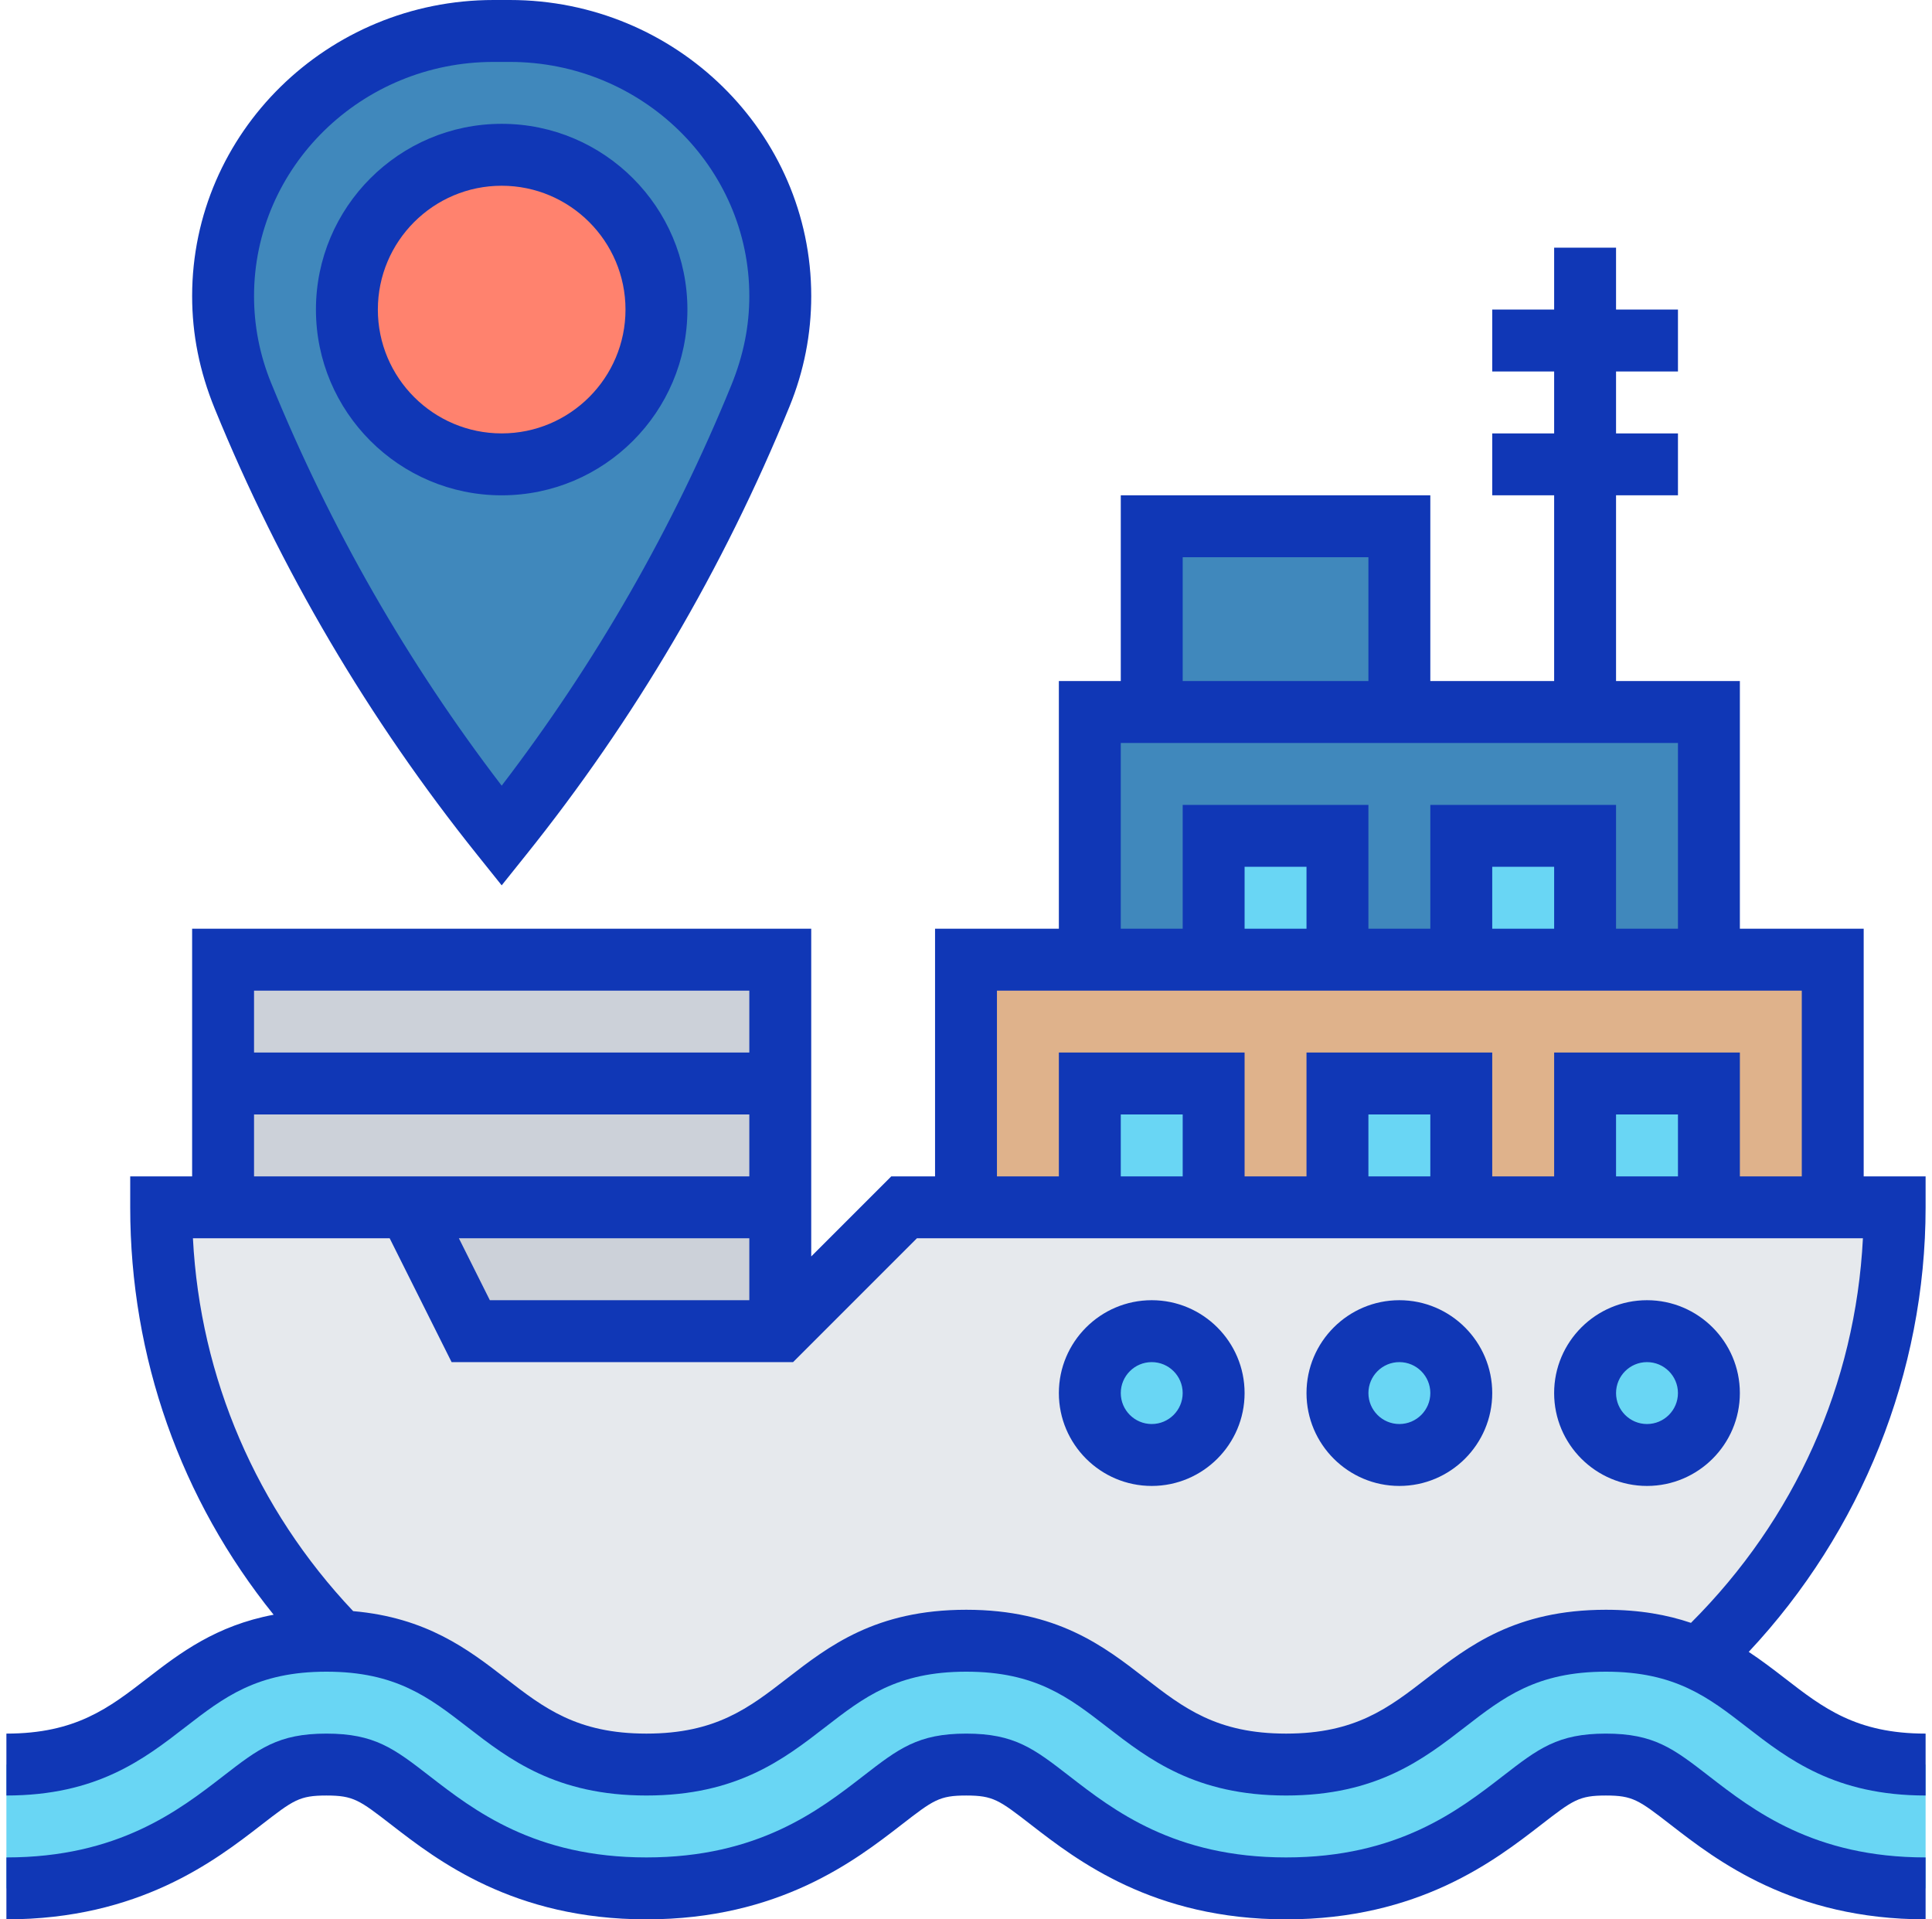 <svg width="151" height="150" viewBox="0 0 151 150" fill="none" xmlns="http://www.w3.org/2000/svg">
<g clip-path="url(#clip0_188_1800)">
<path d="M90.016 41.129H109.37V55.645H90.016V41.129Z" fill="#4088BC"/>
<path d="M75.5 75H143.242V94.355H75.5V75Z" fill="#DFB28B"/>
<path d="M85.178 55.645H133.565V75H85.178V55.645Z" fill="#4088BC"/>
<path d="M94.856 65.323H104.533V75H94.856V65.323Z" fill="#69D6F4"/>
<path d="M114.211 65.323H123.888V75H114.211V65.323Z" fill="#69D6F4"/>
<path d="M123.887 84.677H133.564V94.355H123.887V84.677Z" fill="#69D6F4"/>
<path d="M104.533 84.677H114.211V94.355H104.533V84.677Z" fill="#69D6F4"/>
<path d="M85.178 84.677H94.855V94.355H85.178V84.677Z" fill="#69D6F4"/>
<path d="M60.984 75V104.032H36.79L31.952 94.355H17.436V75H60.984Z" fill="#CCD1D9"/>
<path d="M143.242 94.355H148.081C148.081 108.266 142.202 120.823 132.79 129.653C130.879 128.807 128.556 128.226 125.508 128.226C113.024 128.226 113.024 137.903 100.516 137.903C88.008 137.903 88.008 128.226 75.524 128.226C63.016 128.226 63.016 137.903 50.532 137.903C38.339 137.903 38.024 128.71 26.435 128.25C22.153 123.871 18.694 118.694 16.298 112.984C13.903 107.226 12.597 100.936 12.597 94.355H17.435H31.951L36.79 104.032H60.984L70.661 94.355H75.5H85.177H94.855H104.532H114.21H123.887H133.564H143.242Z" fill="#E6E9ED"/>
<path d="M128.725 113.71C131.398 113.71 133.564 111.543 133.564 108.871C133.564 106.199 131.398 104.032 128.725 104.032C126.053 104.032 123.887 106.199 123.887 108.871C123.887 111.543 126.053 113.71 128.725 113.71Z" fill="#69D6F4"/>
<path d="M109.372 113.71C112.044 113.71 114.211 111.543 114.211 108.871C114.211 106.199 112.044 104.032 109.372 104.032C106.7 104.032 104.533 106.199 104.533 108.871C104.533 111.543 106.7 113.71 109.372 113.71Z" fill="#69D6F4"/>
<path d="M90.016 113.71C92.689 113.71 94.855 111.543 94.855 108.871C94.855 106.199 92.689 104.032 90.016 104.032C87.344 104.032 85.178 106.199 85.178 108.871C85.178 111.543 87.344 113.71 90.016 113.71Z" fill="#69D6F4"/>
<path d="M132.79 129.653C138.766 132.363 141.065 137.903 150.5 137.903V147.581C140.944 147.581 135.621 143.444 132.089 140.71C129.427 138.677 128.46 137.903 125.508 137.903C122.581 137.903 121.589 138.677 118.952 140.71C115.419 143.444 110.073 147.581 100.516 147.581C90.96 147.581 85.637 143.444 82.105 140.71C79.444 138.677 78.452 137.903 75.524 137.903C72.573 137.903 71.581 138.677 68.944 140.71C65.411 143.444 60.089 147.581 50.532 147.581C40.976 147.581 35.629 143.444 32.097 140.71C29.46 138.677 28.468 137.903 25.516 137.903C22.564 137.903 21.573 138.677 18.936 140.71C15.403 143.444 10.056 147.581 0.5 147.581V137.903C13.008 137.903 13.008 128.226 25.516 128.226C25.831 128.226 26.145 128.226 26.436 128.25C38.024 128.71 38.339 137.903 50.532 137.903C63.016 137.903 63.016 128.226 75.524 128.226C88.008 128.226 88.008 137.903 100.516 137.903C113.024 137.903 113.024 128.226 125.508 128.226C128.556 128.226 130.879 128.806 132.79 129.653Z" fill="#69D6F4"/>
<path d="M60.984 23.129C60.984 25.766 60.476 28.379 59.484 30.847L59.387 31.016C54.379 43.355 47.581 54.895 39.21 65.323C30.839 54.895 24.04 43.355 19.032 31.016L18.936 30.847C17.944 28.379 17.436 25.766 17.436 23.129C17.436 11.686 26.895 2.419 38.581 2.419H39.839C45.694 2.419 50.968 4.742 54.79 8.492C58.613 12.242 60.984 17.419 60.984 23.129Z" fill="#4088BC"/>
<path d="M39.21 36.291C45.891 36.291 51.307 30.875 51.307 24.194C51.307 17.513 45.891 12.097 39.21 12.097C32.529 12.097 27.113 17.513 27.113 24.194C27.113 30.875 32.529 36.291 39.21 36.291Z" fill="#FF826E"/>
<path d="M37.323 66.835L39.21 69.191L41.097 66.835C49.606 56.221 56.516 44.482 61.713 31.752C62.835 29.003 63.404 26.105 63.404 23.139C63.404 10.382 52.834 0 39.844 0H38.579C25.587 0 15.017 10.382 15.017 23.139C15.017 26.105 15.585 29.003 16.785 31.943C21.904 44.482 28.814 56.221 37.323 66.835ZM38.576 4.839H39.842C50.167 4.839 58.565 13.05 58.565 23.139C58.565 25.473 58.115 27.755 57.154 30.114C52.596 41.279 46.567 51.791 39.21 61.401C31.853 51.789 25.817 41.267 21.188 29.923C20.305 27.757 19.855 25.473 19.855 23.139C19.855 13.05 28.253 4.839 38.576 4.839Z" fill="#1037B6"/>
<path d="M39.209 38.71C47.215 38.71 53.726 32.199 53.726 24.194C53.726 16.188 47.215 9.677 39.209 9.677C31.204 9.677 24.693 16.188 24.693 24.194C24.693 32.199 31.204 38.71 39.209 38.71ZM39.209 14.516C44.547 14.516 48.887 18.857 48.887 24.194C48.887 29.531 44.547 33.871 39.209 33.871C33.872 33.871 29.532 29.531 29.532 24.194C29.532 18.857 33.872 14.516 39.209 14.516Z" fill="#1037B6"/>
<path d="M125.513 135.484C121.746 135.484 120.224 136.662 117.459 138.803C113.994 141.486 109.25 145.161 100.519 145.161C91.787 145.161 87.04 141.486 83.576 138.803C80.811 136.662 79.289 135.484 75.517 135.484C71.748 135.484 70.226 136.662 67.463 138.803C64.001 141.486 59.254 145.161 50.523 145.161C41.789 145.161 37.042 141.486 33.575 138.803C30.81 136.662 29.285 135.484 25.511 135.484C21.737 135.484 20.213 136.662 17.448 138.803C13.981 141.486 9.234 145.161 0.5 145.161V150C10.886 150 16.848 145.389 20.409 142.631C22.935 140.676 23.39 140.323 25.511 140.323C27.633 140.323 28.088 140.676 30.614 142.631C34.175 145.386 40.134 150 50.523 150C60.907 150 66.865 145.386 70.429 142.628C72.95 140.676 73.405 140.323 75.517 140.323C77.634 140.323 78.089 140.676 80.612 142.631C84.173 145.386 90.132 150 100.519 150C110.902 150 116.861 145.386 120.423 142.628C122.946 140.676 123.401 140.323 125.513 140.323C127.623 140.323 128.077 140.676 130.601 142.628C134.16 145.386 140.119 150 150.5 150V145.161C141.773 145.161 137.029 141.486 133.562 138.801C130.799 136.662 129.277 135.484 125.513 135.484Z" fill="#1037B6"/>
<path d="M150.5 91.935H145.661V72.581H135.984V53.226H126.306V38.71H131.145V33.871H126.306V29.032H131.145V24.193H126.306V19.355H121.468V24.193H116.629V29.032H121.468V33.871H116.629V38.71H121.468V53.226H111.79V38.71H87.597V53.226H82.758V72.581H73.081V91.935H69.66L63.403 98.192V72.581H15.016V91.935H10.177V94.355C10.177 106.064 14.126 117.193 21.386 126.193C16.889 127.04 14.06 129.189 11.525 131.151C8.52 133.476 5.927 135.484 0.5 135.484V140.322C7.579 140.322 11.249 137.482 14.486 134.978C17.491 132.653 20.085 130.645 25.511 130.645C30.938 130.645 33.532 132.653 36.539 134.978C39.773 137.482 43.444 140.322 50.523 140.322C57.599 140.322 61.264 137.482 64.502 134.978C67.504 132.653 70.098 130.645 75.517 130.645C80.941 130.645 83.532 132.653 86.537 134.978C89.774 137.482 93.442 140.322 100.519 140.322C107.595 140.322 111.26 137.482 114.498 134.978C117.5 132.653 120.091 130.645 125.513 130.645C130.932 130.645 133.526 132.653 136.526 134.978C139.76 137.482 143.426 140.322 150.5 140.322V135.484C145.081 135.484 142.487 133.476 139.487 131.151C138.604 130.468 137.682 129.764 136.676 129.097C145.465 119.722 150.5 107.262 150.5 94.355V91.935ZM92.436 43.548H106.952V53.226H92.436V43.548ZM87.597 58.064H131.145V72.581H126.306V62.903H111.79V72.581H106.952V62.903H92.436V72.581H87.597V58.064ZM121.468 72.581H116.629V67.742H121.468V72.581ZM102.113 72.581H97.274V67.742H102.113V72.581ZM77.919 77.419H82.758H135.984H140.823V91.935H135.984V82.258H121.468V91.935H116.629V82.258H102.113V91.935H97.274V82.258H82.758V91.935H77.919V77.419ZM131.145 91.935H126.306V87.097H131.145V91.935ZM111.79 91.935H106.952V87.097H111.79V91.935ZM92.436 91.935H87.597V87.097H92.436V91.935ZM38.285 101.613L35.866 96.774H58.565V101.613H38.285ZM58.565 77.419V82.258H19.855V77.419H58.565ZM19.855 87.097H58.565V91.935H33.447H31.952H19.855V87.097ZM132.161 126.83C130.315 126.203 128.152 125.806 125.513 125.806C118.439 125.806 114.771 128.647 111.536 131.151C108.534 133.476 105.94 135.484 100.519 135.484C95.094 135.484 92.503 133.476 89.498 131.151C86.264 128.647 82.596 125.806 75.517 125.806C68.44 125.806 64.775 128.647 61.538 131.151C58.538 133.476 55.944 135.484 50.523 135.484C45.096 135.484 42.502 133.476 39.498 131.151C36.599 128.908 33.333 126.414 27.602 125.913C20.051 117.929 15.643 107.7 15.079 96.774H30.456L35.295 106.451H61.986L71.663 96.774H145.601C145.018 108.193 140.283 118.72 132.161 126.83Z" fill="#1037B6"/>
<path d="M90.016 116.129C94.017 116.129 97.274 112.872 97.274 108.871C97.274 104.869 94.017 101.613 90.016 101.613C86.014 101.613 82.758 104.869 82.758 108.871C82.758 112.872 86.014 116.129 90.016 116.129ZM90.016 106.452C91.349 106.452 92.435 107.535 92.435 108.871C92.435 110.206 91.349 111.29 90.016 111.29C88.683 111.29 87.597 110.206 87.597 108.871C87.597 107.535 88.683 106.452 90.016 106.452Z" fill="#1037B6"/>
<path d="M109.371 116.129C113.373 116.129 116.629 112.872 116.629 108.871C116.629 104.869 113.373 101.613 109.371 101.613C105.37 101.613 102.113 104.869 102.113 108.871C102.113 112.872 105.37 116.129 109.371 116.129ZM109.371 106.452C110.704 106.452 111.791 107.535 111.791 108.871C111.791 110.206 110.704 111.29 109.371 111.29C108.038 111.29 106.952 110.206 106.952 108.871C106.952 107.535 108.038 106.452 109.371 106.452Z" fill="#1037B6"/>
<path d="M128.725 116.129C132.726 116.129 135.983 112.872 135.983 108.871C135.983 104.869 132.726 101.613 128.725 101.613C124.723 101.613 121.467 104.869 121.467 108.871C121.467 112.872 124.723 116.129 128.725 116.129ZM128.725 106.452C130.058 106.452 131.144 107.535 131.144 108.871C131.144 110.206 130.058 111.29 128.725 111.29C127.392 111.29 126.306 110.206 126.306 108.871C126.306 107.535 127.392 106.452 128.725 106.452Z" fill="#1037B6"/>
</g>
<defs>
<clipPath id="clip0_188_1800">
<rect width="150" height="150" fill="white" transform="translate(0.5)"/>
</clipPath>
</defs>
</svg>
